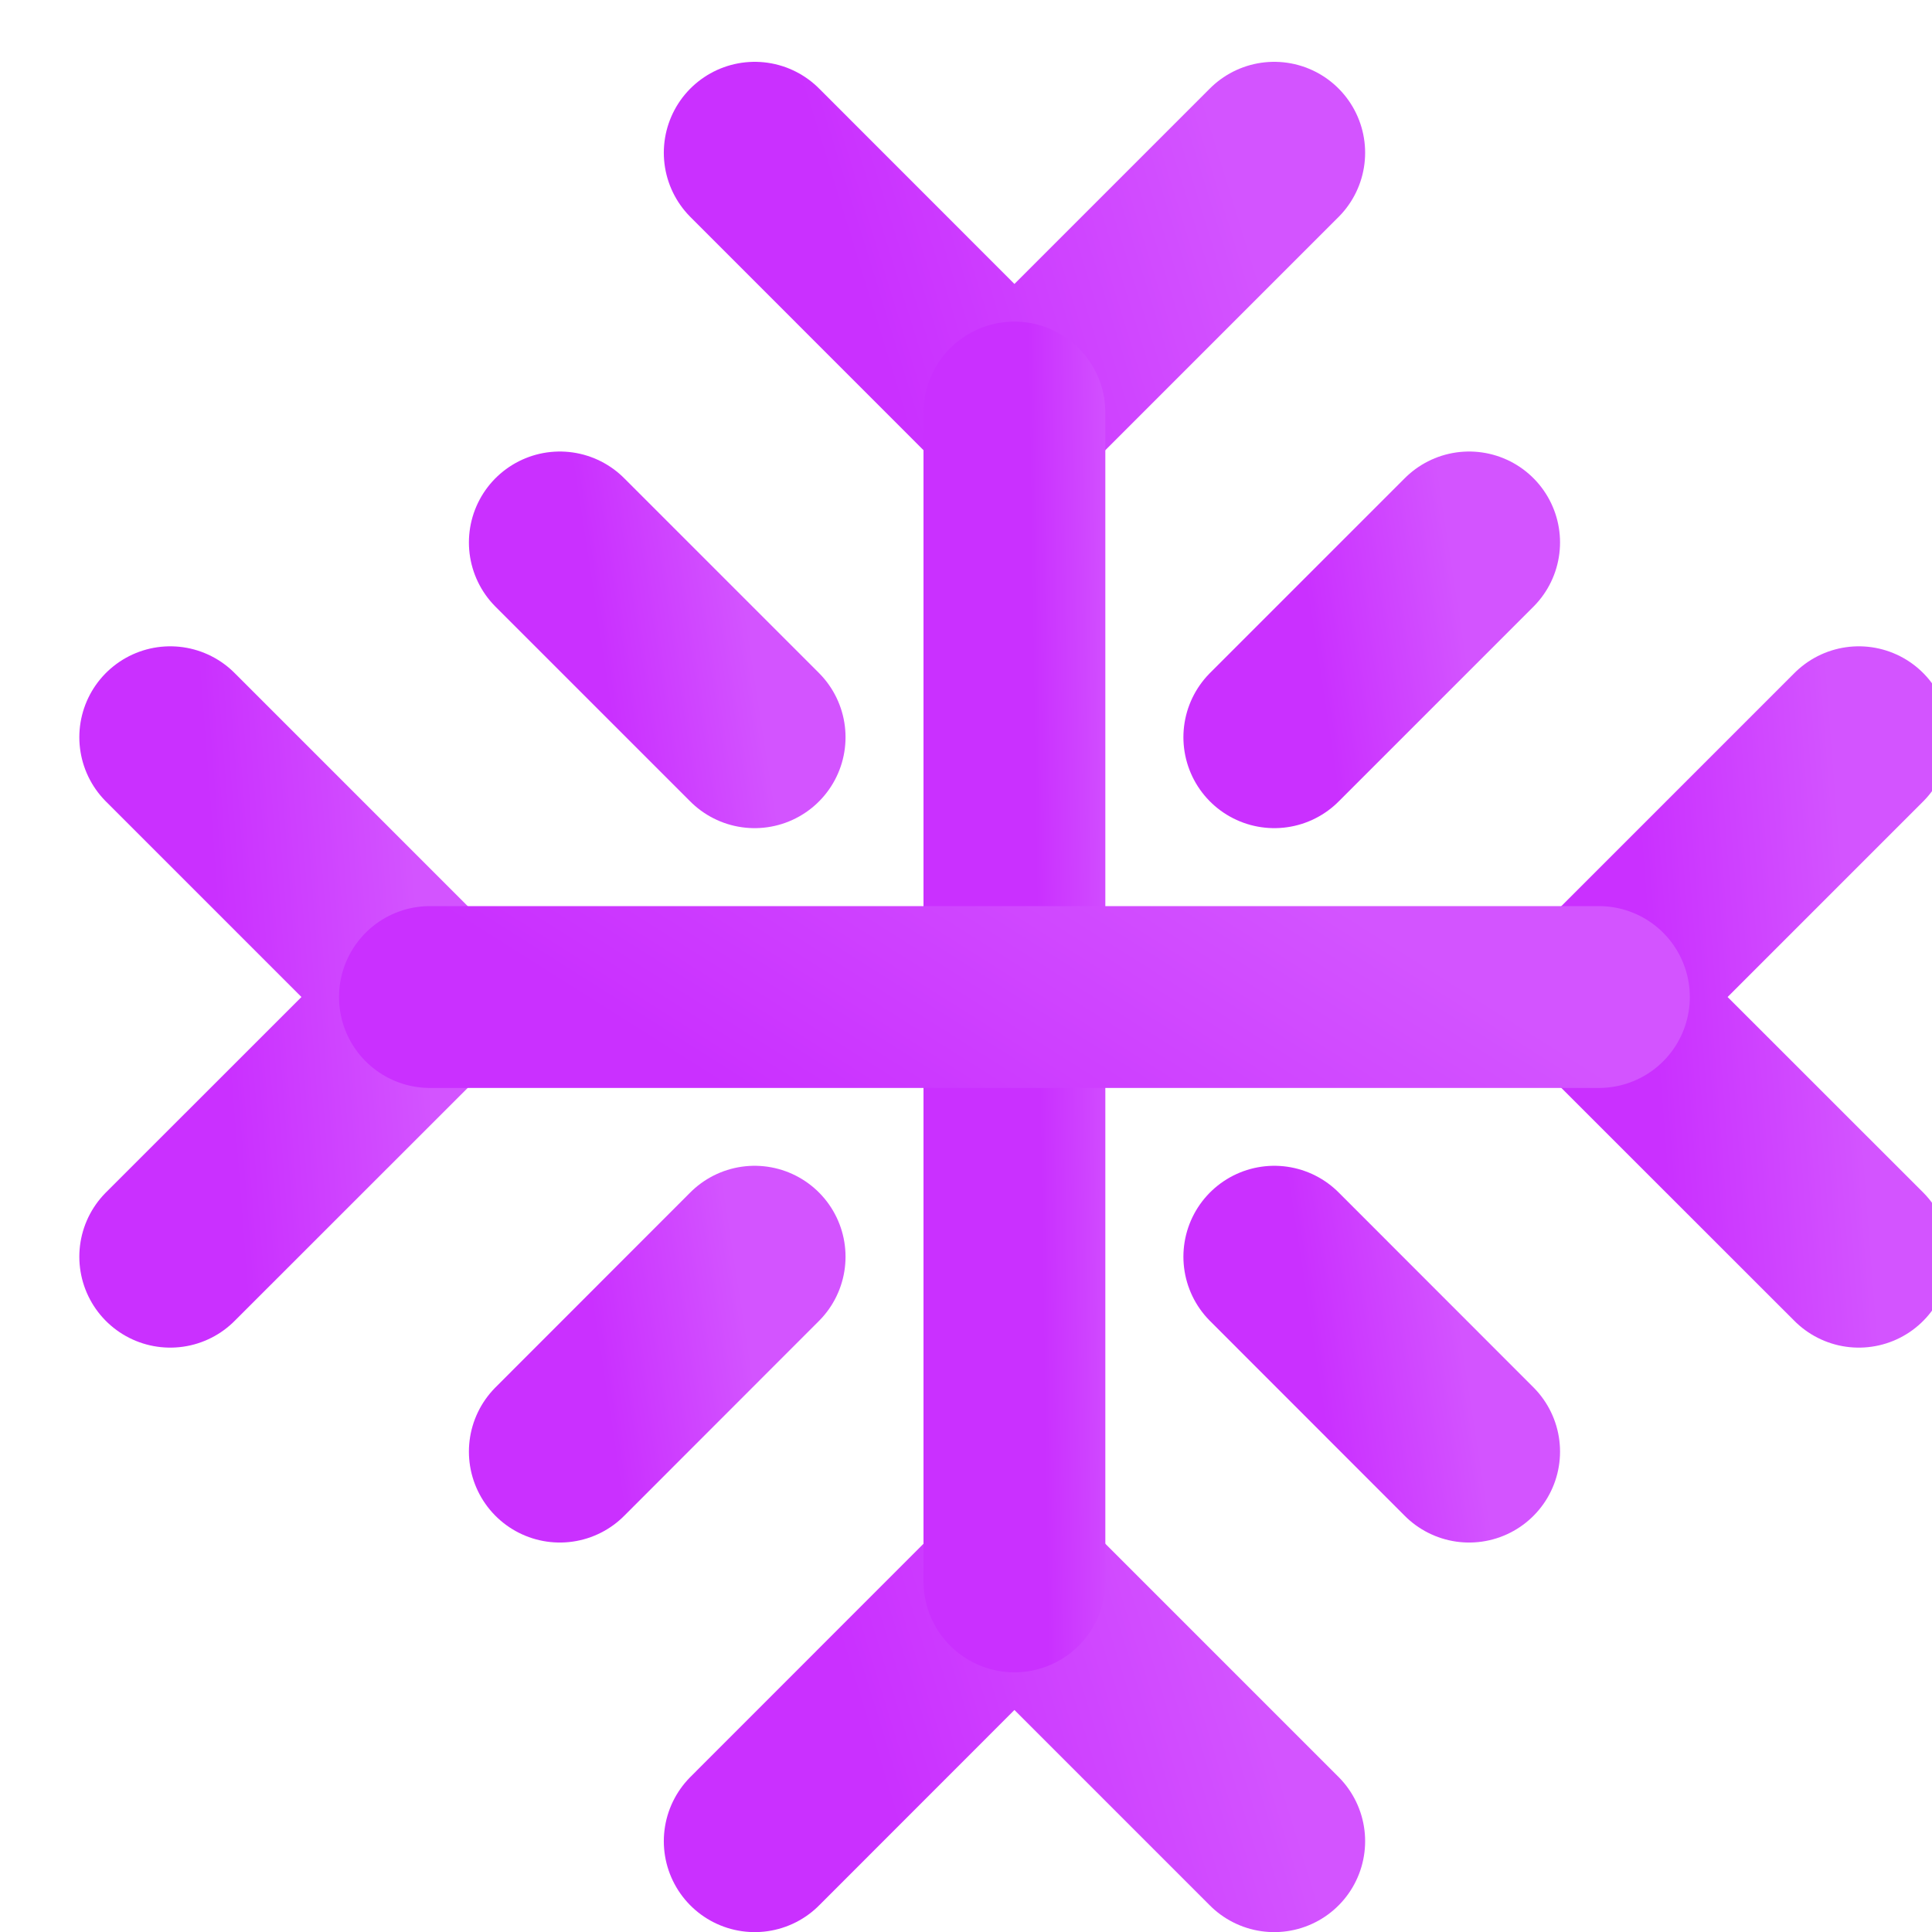 <svg width="17" height="17" viewBox="0 0 17 17" fill="none" xmlns="http://www.w3.org/2000/svg">
<path d="M6.641 1.344L8.926 3.63L11.212 1.344" stroke="url(#paint0_linear_1954_173)" stroke-width="1.6" stroke-linecap="round" stroke-linejoin="round"/>
<path d="M1.498 11.058L3.784 8.773L1.498 6.487" stroke="url(#paint1_linear_1954_173)" stroke-width="1.6" stroke-linecap="round" stroke-linejoin="round"/>
<path d="M11.212 16.201L8.926 13.915L6.641 16.201" stroke="url(#paint2_linear_1954_173)" stroke-width="1.6" stroke-linecap="round" stroke-linejoin="round"/>
<path d="M16.356 6.487L14.07 8.773L16.356 11.058" stroke="url(#paint3_linear_1954_173)" stroke-width="1.6" stroke-linecap="round" stroke-linejoin="round"/>
<path d="M4.926 4.773L6.64 6.487" stroke="url(#paint4_linear_1954_173)" stroke-width="1.6" stroke-linecap="round" stroke-linejoin="round"/>
<path d="M6.64 11.058L4.926 12.773" stroke="url(#paint5_linear_1954_173)" stroke-width="1.6" stroke-linecap="round" stroke-linejoin="round"/>
<path d="M12.927 4.773L11.213 6.487" stroke="url(#paint6_linear_1954_173)" stroke-width="1.6" stroke-linecap="round" stroke-linejoin="round"/>
<path d="M11.213 11.058L12.927 12.773" stroke="url(#paint7_linear_1954_173)" stroke-width="1.6" stroke-linecap="round" stroke-linejoin="round"/>
<path d="M8.926 3.63V13.915" stroke="url(#paint8_linear_1954_173)" stroke-width="1.6" stroke-linecap="round" stroke-linejoin="round"/>
<path d="M3.783 8.773H14.069" stroke="url(#paint9_linear_1954_173)" stroke-width="1.6" stroke-linecap="round" stroke-linejoin="round"/>
<defs>
<linearGradient id="paint0_linear_1954_173" x1="10.425" y1="0.236" x2="7.18" y2="1.236" gradientUnits="userSpaceOnUse">
<stop stop-color="#D354FF"/>
<stop offset="1" stop-color="#CA30FF"/>
<stop offset="1" stop-color="#CA30FF"/>
</linearGradient>
<linearGradient id="paint1_linear_1954_173" x1="3.39" y1="4.271" x2="1.624" y2="4.407" gradientUnits="userSpaceOnUse">
<stop stop-color="#D354FF"/>
<stop offset="1" stop-color="#CA30FF"/>
<stop offset="1" stop-color="#CA30FF"/>
</linearGradient>
<linearGradient id="paint2_linear_1954_173" x1="10.425" y1="12.807" x2="7.18" y2="13.807" gradientUnits="userSpaceOnUse">
<stop stop-color="#D354FF"/>
<stop offset="1" stop-color="#CA30FF"/>
<stop offset="1" stop-color="#CA30FF"/>
</linearGradient>
<linearGradient id="paint3_linear_1954_173" x1="15.963" y1="4.271" x2="14.197" y2="4.407" gradientUnits="userSpaceOnUse">
<stop stop-color="#D354FF"/>
<stop offset="1" stop-color="#CA30FF"/>
<stop offset="1" stop-color="#CA30FF"/>
</linearGradient>
<linearGradient id="paint4_linear_1954_173" x1="6.345" y1="3.942" x2="5.043" y2="4.142" gradientUnits="userSpaceOnUse">
<stop stop-color="#D354FF"/>
<stop offset="1" stop-color="#CA30FF"/>
<stop offset="1" stop-color="#CA30FF"/>
</linearGradient>
<linearGradient id="paint5_linear_1954_173" x1="6.345" y1="10.227" x2="5.043" y2="10.428" gradientUnits="userSpaceOnUse">
<stop stop-color="#D354FF"/>
<stop offset="1" stop-color="#CA30FF"/>
<stop offset="1" stop-color="#CA30FF"/>
</linearGradient>
<linearGradient id="paint6_linear_1954_173" x1="12.632" y1="3.942" x2="11.331" y2="4.142" gradientUnits="userSpaceOnUse">
<stop stop-color="#D354FF"/>
<stop offset="1" stop-color="#CA30FF"/>
<stop offset="1" stop-color="#CA30FF"/>
</linearGradient>
<linearGradient id="paint7_linear_1954_173" x1="12.632" y1="10.227" x2="11.331" y2="10.428" gradientUnits="userSpaceOnUse">
<stop stop-color="#D354FF"/>
<stop offset="1" stop-color="#CA30FF"/>
<stop offset="1" stop-color="#CA30FF"/>
</linearGradient>
<linearGradient id="paint8_linear_1954_173" x1="9.754" y1="-1.356" x2="8.977" y2="-1.344" gradientUnits="userSpaceOnUse">
<stop stop-color="#D354FF"/>
<stop offset="1" stop-color="#CA30FF"/>
<stop offset="1" stop-color="#CA30FF"/>
</linearGradient>
<linearGradient id="paint9_linear_1954_173" x1="12.299" y1="8.288" x2="10.021" y2="11.897" gradientUnits="userSpaceOnUse">
<stop stop-color="#D354FF"/>
<stop offset="1" stop-color="#CA30FF"/>
<stop offset="1" stop-color="#CA30FF"/>
</linearGradient>
</defs>
</svg>
